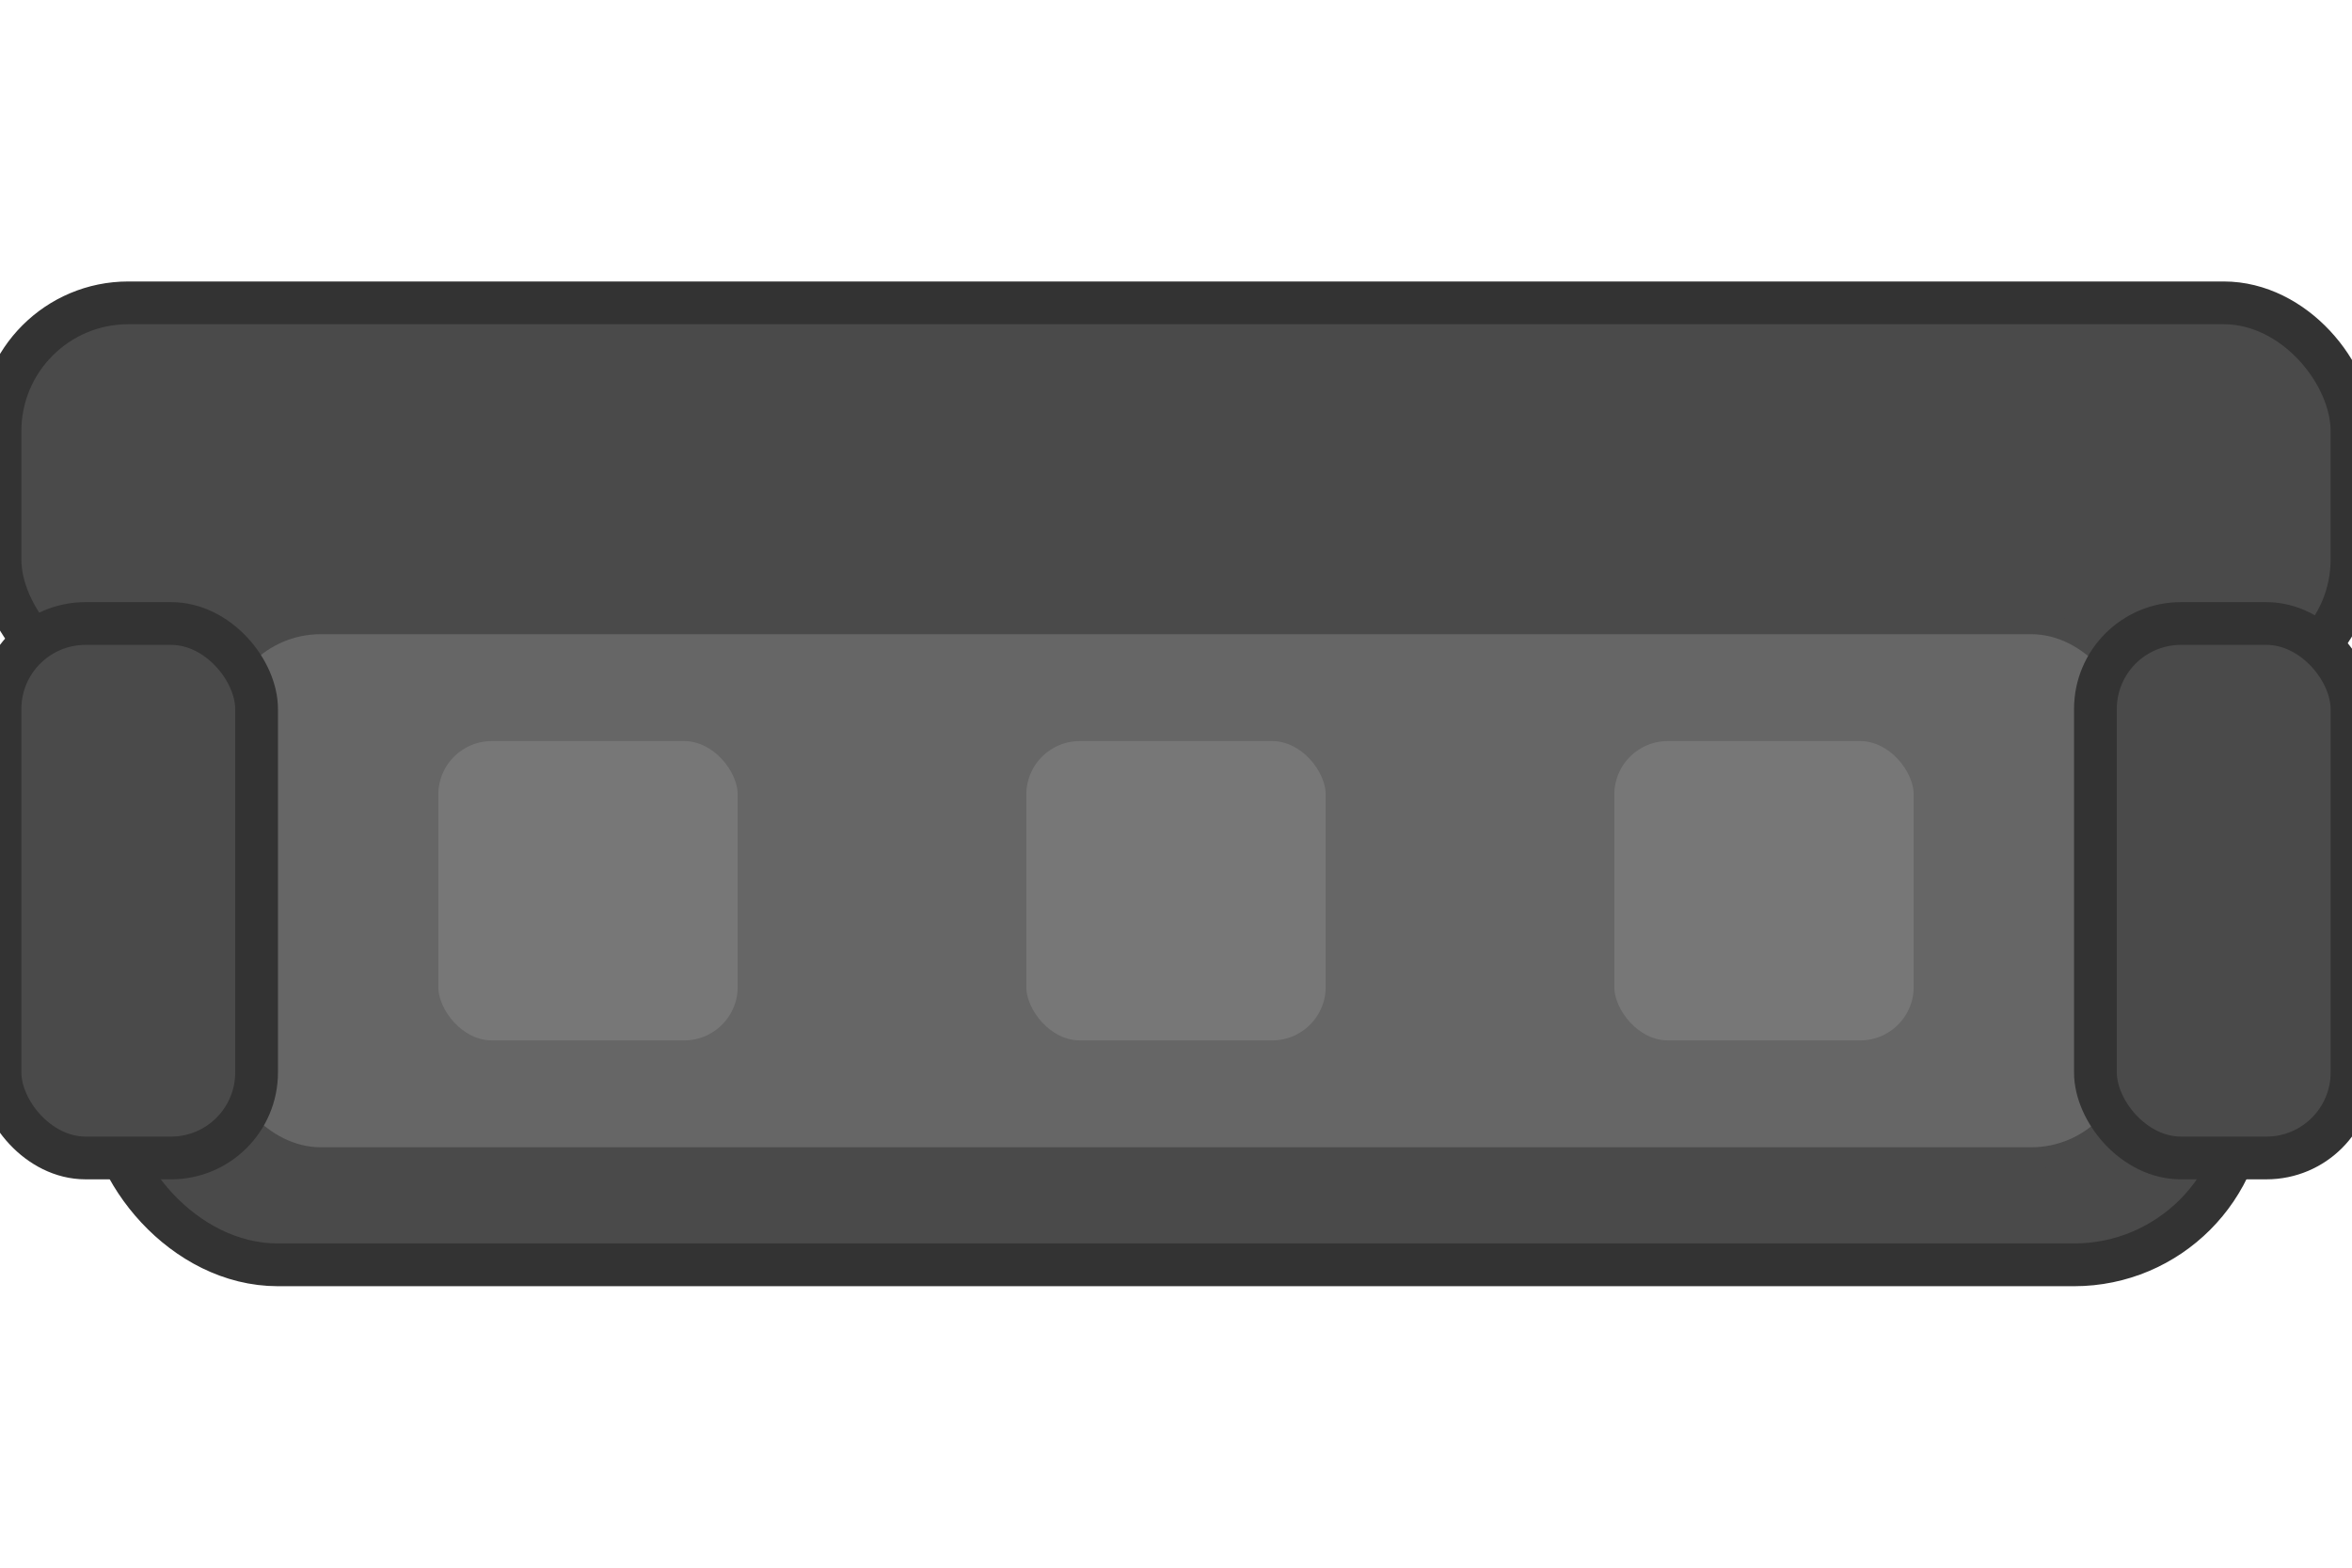 <svg width="120" height="80" viewBox="5 10 110 45" xmlns="http://www.w3.org/2000/svg">
  <!-- Sofa main body -->
  <rect x="10" y="20" width="100" height="35" fill="#4A4A4A" stroke="#333333" stroke-width="2" rx="8"/>
  
  <!-- Sofa back -->
  <rect x="5" y="10" width="110" height="18" fill="#4A4A4A" stroke="#333333" stroke-width="2" rx="6"/>
  
  <!-- Sofa seat area -->
  <rect x="15" y="25" width="90" height="25" fill="#666666" stroke="#4A4A4A" stroke-width="1" rx="5"/>
  
  <!-- Left armrest -->
  <rect x="5" y="25" width="12" height="25" fill="#4A4A4A" stroke="#333333" stroke-width="2" rx="4"/>
  
  <!-- Right armrest -->
  <rect x="103" y="25" width="12" height="25" fill="#4A4A4A" stroke="#333333" stroke-width="2" rx="4"/>
  
  <!-- Seat cushions (3 seats) -->
  <rect x="25" y="30" width="15" height="15" fill="#777777" stroke="#666666" stroke-width="1" rx="3"/>
  <rect x="52.5" y="30" width="15" height="15" fill="#777777" stroke="#666666" stroke-width="1" rx="3"/>
  <rect x="80" y="30" width="15" height="15" fill="#777777" stroke="#666666" stroke-width="1" rx="3"/>
</svg>